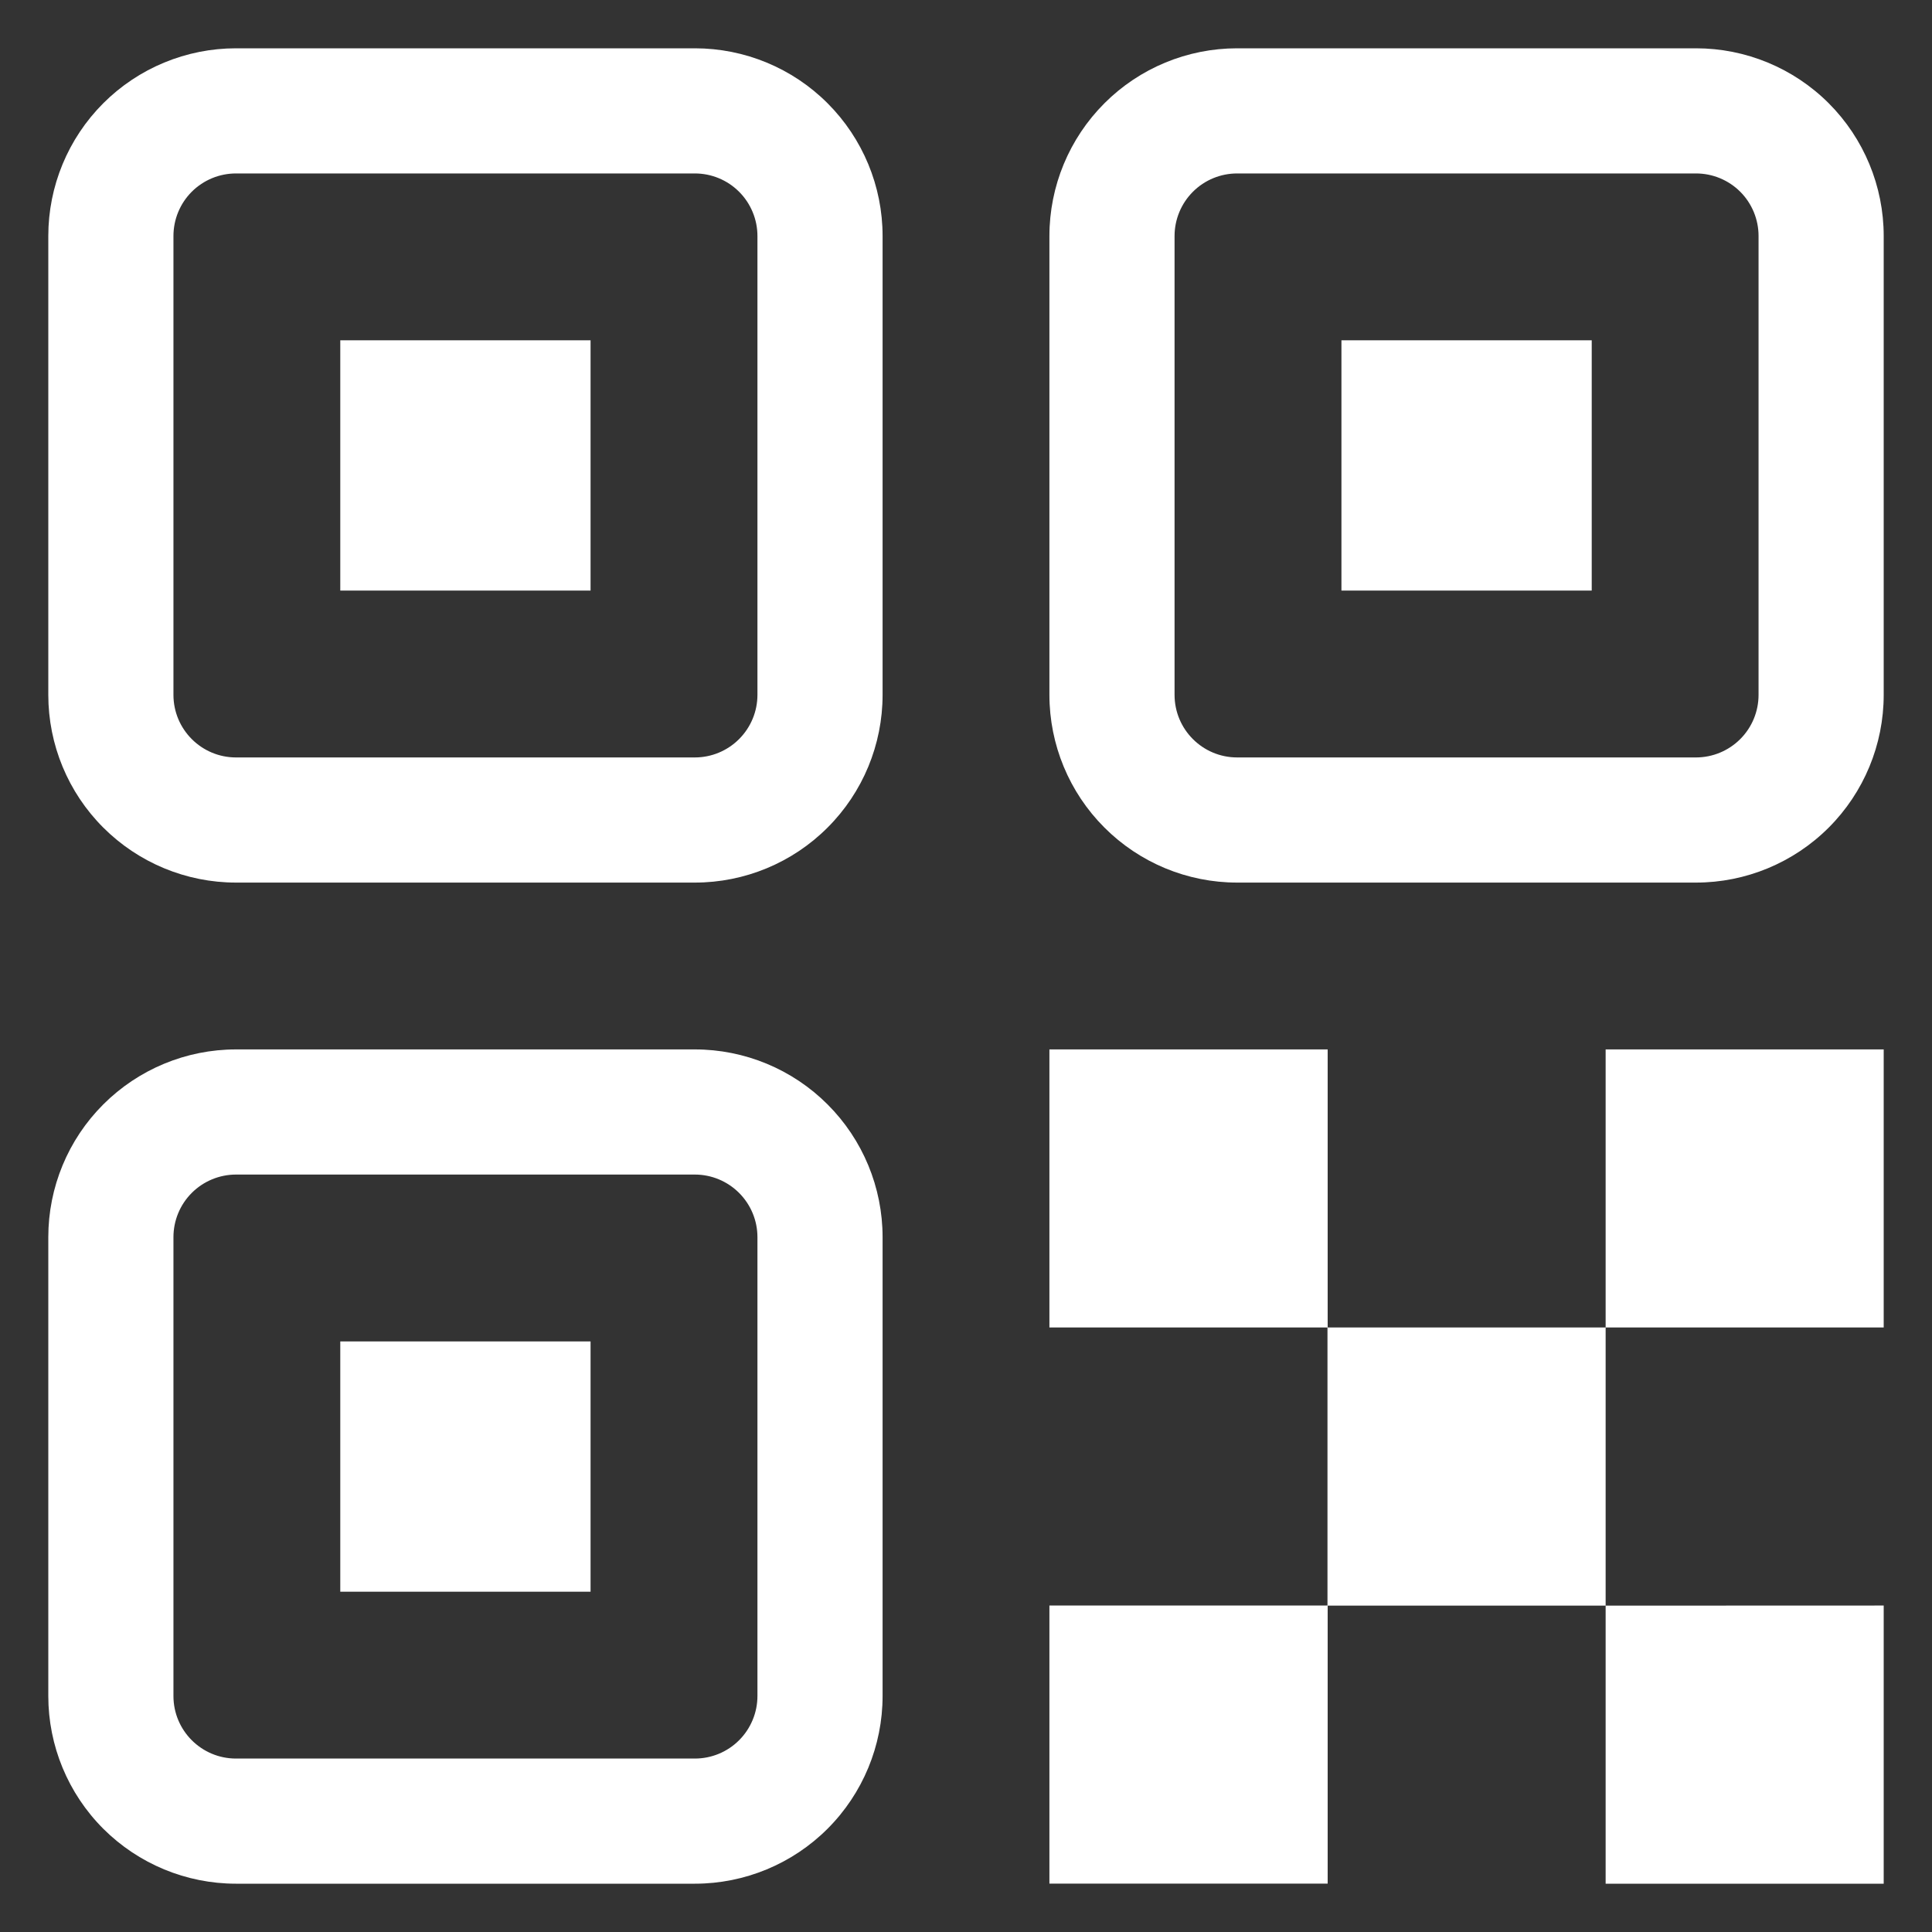 <svg width="40" height="40" viewBox="0 0 40 40" fill="none" xmlns="http://www.w3.org/2000/svg">
<rect x="0" y="0" width="40" height="40" fill="#333333" stroke="none"/>
<path d="M14.386 21.727C15.417 21.727 16.406 22.137 17.134 22.866C17.863 23.594 18.273 24.583 18.273 25.614V35.114C18.273 36.144 17.863 37.133 17.134 37.862C16.406 38.59 15.417 39 14.386 39H4.886C3.856 39 2.867 38.59 2.138 37.862C1.409 37.133 1 36.144 1 35.114V25.614C1 24.583 1.409 23.594 2.138 22.866C2.867 22.137 3.856 21.727 4.886 21.727H14.386ZM27.488 21.727V27.484H33.243V33.243H27.488V38.998H21.727V33.241H27.484V27.484H21.727V21.727H27.488ZM39 33.241V39H33.243V33.243L39 33.241ZM14.386 24.318H4.886C4.543 24.318 4.213 24.455 3.97 24.698C3.727 24.941 3.591 25.27 3.591 25.614V35.114C3.591 35.829 4.171 36.409 4.886 36.409H14.386C14.73 36.409 15.059 36.273 15.302 36.03C15.545 35.787 15.682 35.457 15.682 35.114V25.614C15.682 25.27 15.545 24.941 15.302 24.698C15.059 24.455 14.73 24.318 14.386 24.318ZM12.227 27.773V32.955H7.045V27.773H12.227ZM39 21.727V27.484H33.243V21.727H39ZM14.386 1C15.417 1 16.406 1.409 17.134 2.138C17.863 2.867 18.273 3.856 18.273 4.886V14.386C18.273 15.417 17.863 16.406 17.134 17.134C16.406 17.863 15.417 18.273 14.386 18.273H4.886C3.856 18.273 2.867 17.863 2.138 17.134C1.409 16.406 1 15.417 1 14.386V4.886C1 3.856 1.409 2.867 2.138 2.138C2.867 1.409 3.856 1 4.886 1H14.386ZM35.114 1C36.144 1 37.133 1.409 37.862 2.138C38.59 2.867 39 3.856 39 4.886V14.386C39 15.417 38.59 16.406 37.862 17.134C37.133 17.863 36.144 18.273 35.114 18.273H25.614C24.583 18.273 23.594 17.863 22.866 17.134C22.137 16.406 21.727 15.417 21.727 14.386V4.886C21.727 3.856 22.137 2.867 22.866 2.138C23.594 1.409 24.583 1 25.614 1H35.114ZM14.386 3.591H4.886C4.543 3.591 4.213 3.727 3.97 3.97C3.727 4.213 3.591 4.543 3.591 4.886V14.386C3.591 15.101 4.171 15.682 4.886 15.682H14.386C14.73 15.682 15.059 15.545 15.302 15.302C15.545 15.059 15.682 14.73 15.682 14.386V4.886C15.682 4.543 15.545 4.213 15.302 3.97C15.059 3.727 14.73 3.591 14.386 3.591ZM35.114 3.591H25.614C25.27 3.591 24.941 3.727 24.698 3.97C24.455 4.213 24.318 4.543 24.318 4.886V14.386C24.318 15.101 24.898 15.682 25.614 15.682H35.114C35.457 15.682 35.787 15.545 36.03 15.302C36.273 15.059 36.409 14.73 36.409 14.386V4.886C36.409 4.543 36.273 4.213 36.03 3.97C35.787 3.727 35.457 3.591 35.114 3.591ZM12.227 7.045V12.227H7.045V7.045H12.227ZM32.955 7.045V12.227H27.773V7.045H32.955Z" fill="white"/>
</svg>
